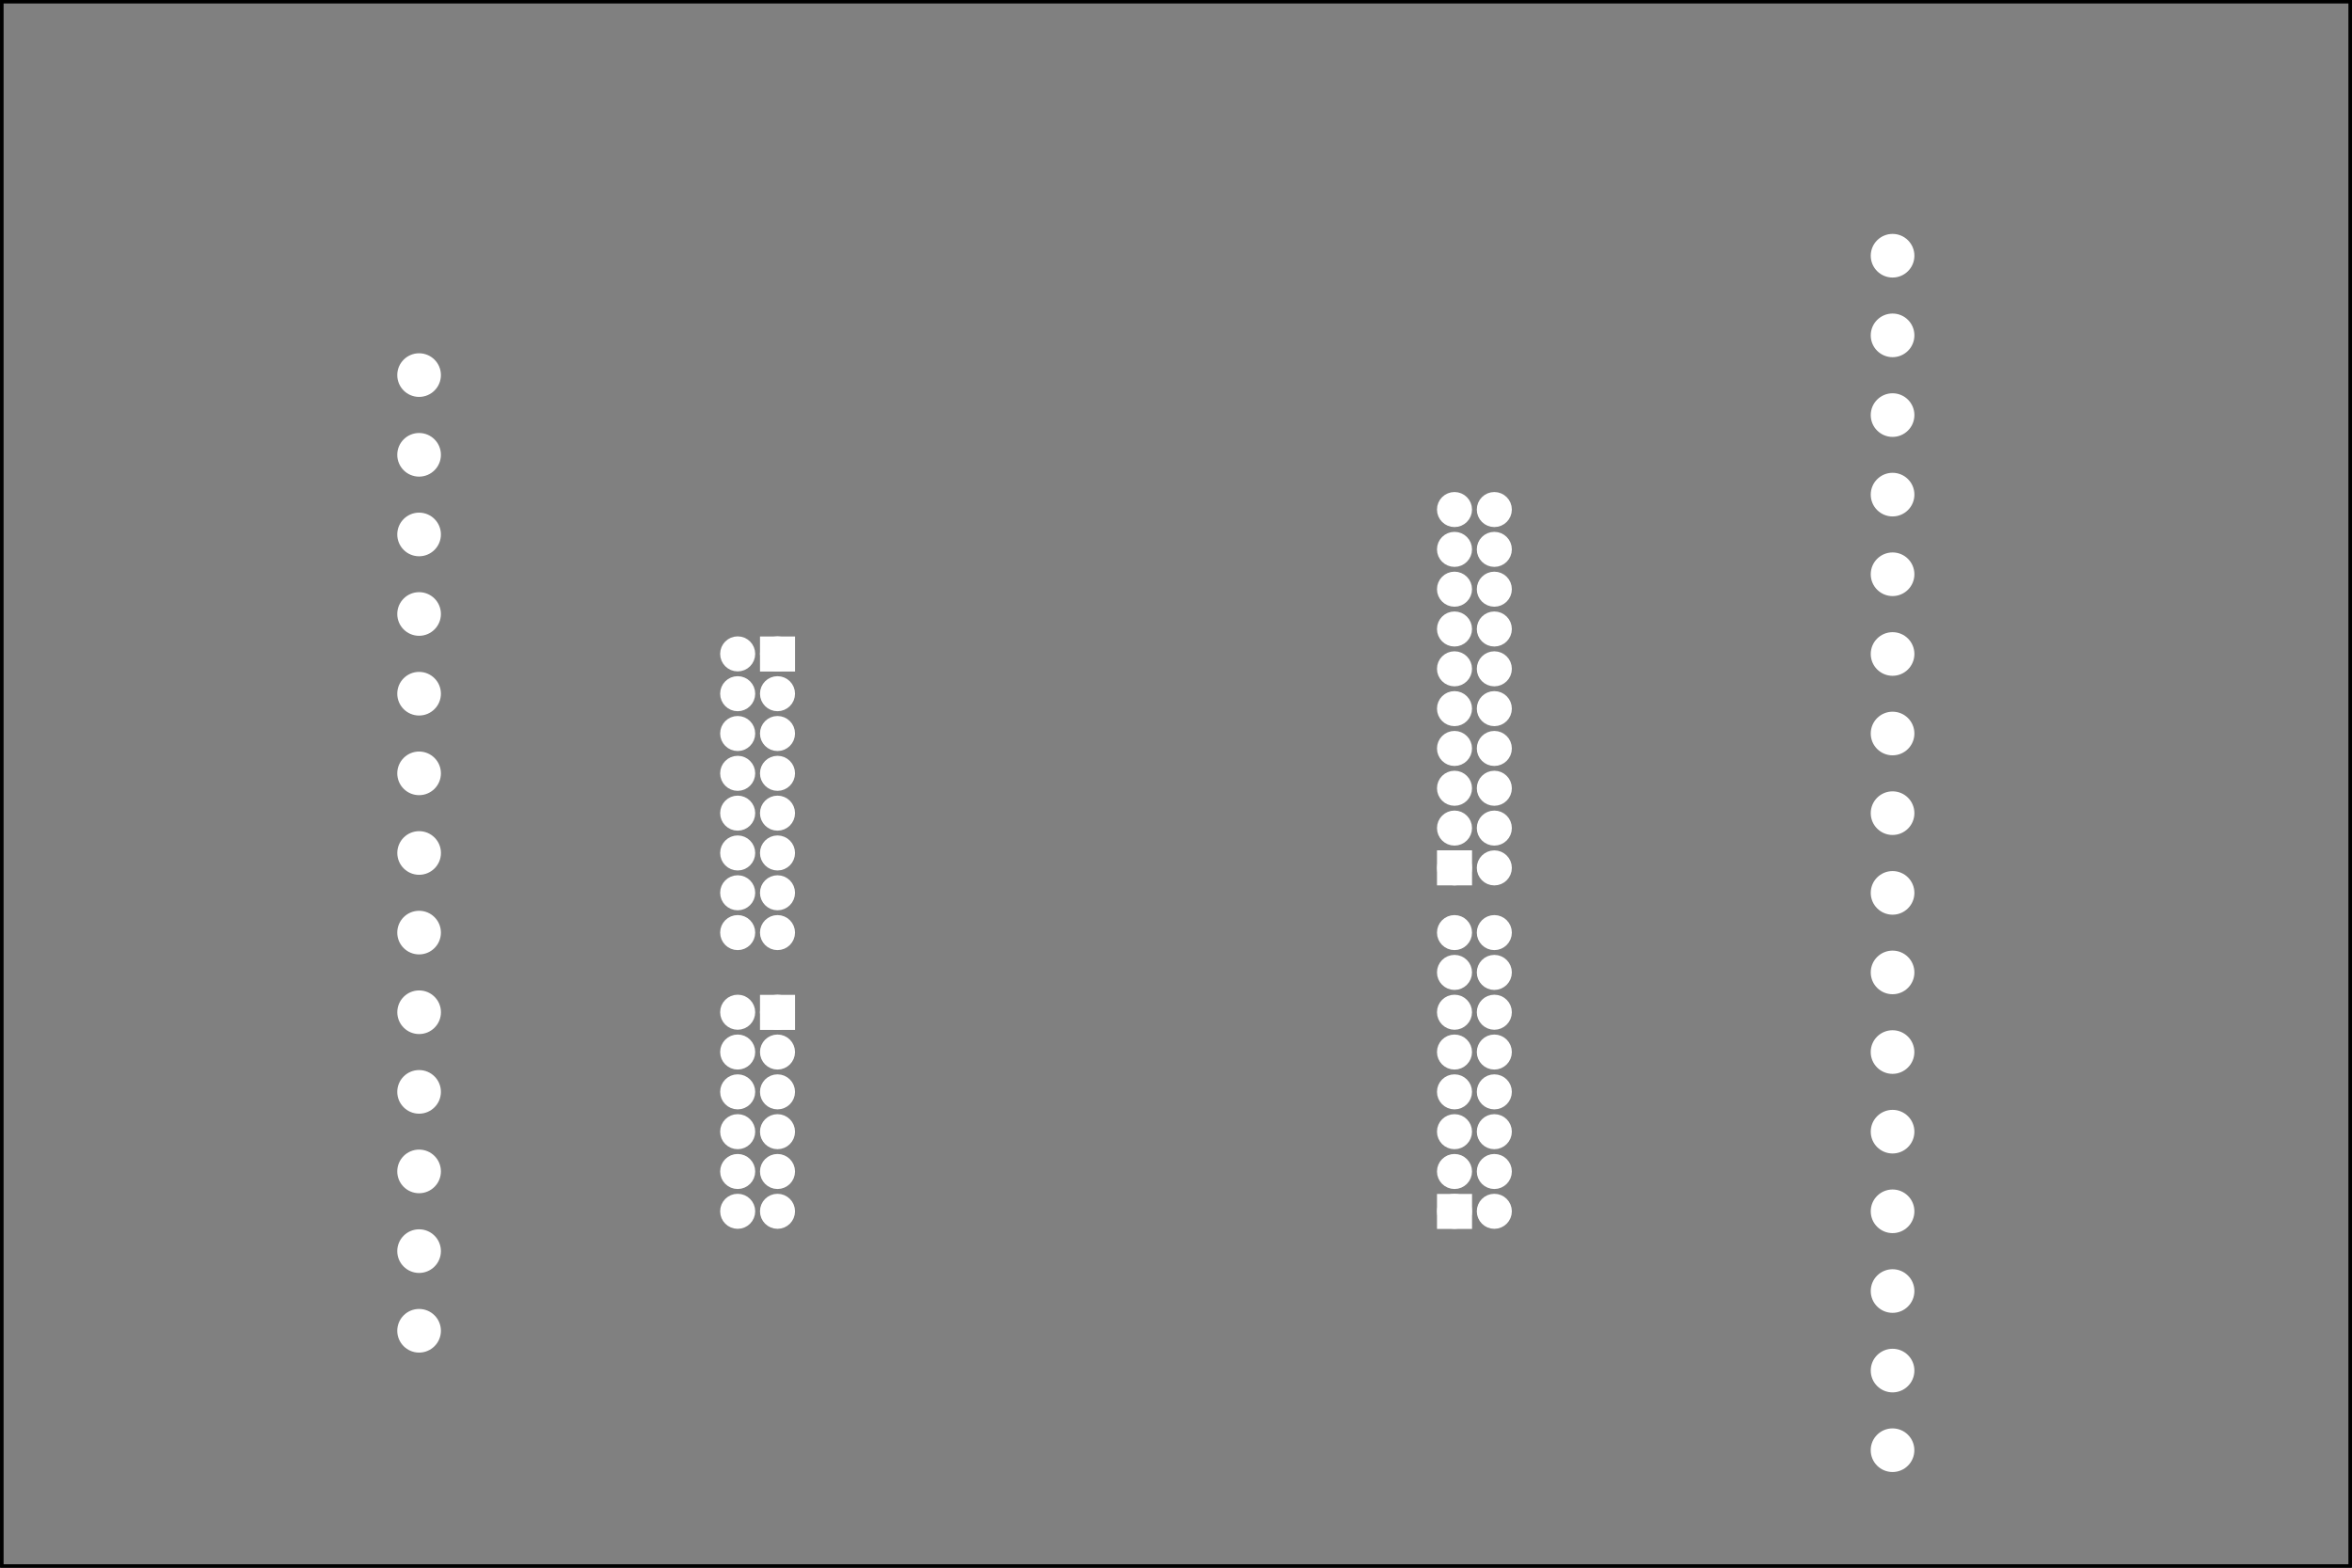 <?xml version='1.0' encoding='UTF-8' standalone='no'?>
<!-- Created with Fritzing (https://fritzing.org/) -->
<svg xmlns="http://www.w3.org/2000/svg" viewBox="0 0 425.197 283.465" width="5.906in" x="0in"  xmlns:svg="http://www.w3.org/2000/svg" y="0in" baseProfile="tiny" version="1.2" height="3.937in">
 <rect x="0" y="0" width="425.197" height="283.465" fill="#808080" stroke="none"/>
 <g partID="855422202">
  <g id="silkscreen0">
   <rect stroke-width="0.576" width="424.621" x="0.288" fill="none" y="0.288" stroke="black" height="282.889"/>
  </g>
 </g>
 <g partID="855422200">
  <g id="board">
   <rect stroke-width="0.5" id="boardoutline" width="424.621" x="0.288" fill="none" fill-opacity="0.5" y="0.288" stroke="black" height="282.889"/>
  </g>
 </g>
 <g partID="855422202">
  <g id="silkscreen0">
   <rect stroke-width="0.576" width="424.621" x="0.288" fill="none" y="0.288" stroke="black" height="282.889"/>
  </g>
 </g>
 <g partID="855422380">
  <g transform="translate(277.354,269.445)">
   <g transform="matrix(-1,0,0,-1,0,0)">
    <g id="copper0">
     <g transform="rotate(-90)">
      <rect stroke-width="2.16" id="rect1007" width="4.176" x="-88.464" fill="white" y="134.712" stroke="white" height="4.176"/>
     </g>
     <g transform="rotate(-90)">
      <rect stroke-width="2.16" id="rect1005" width="4.176" x="-114.6" fill="white" y="12.312" stroke="white" height="4.176"/>
     </g>
     <g transform="rotate(-90)">
      <rect stroke-width="2.16" id="rect1003" width="4.176" x="-52.464" fill="white" y="12.312" stroke="white" height="4.176"/>
     </g>
     <g transform="rotate(-90)">
      <rect stroke-width="2.16" id="rect1001" width="4.176" x="-153.264" fill="white" y="134.712" stroke="white" height="4.176"/>
     </g>
     <g transform="rotate(-90)">
      <circle stroke-width="2.16" id="connector0pin" connectorname="PTA5" cy="14.403" r="2.088" fill="white" cx="-50.401" stroke="white"/>
     </g>
     <g transform="rotate(-90)">
      <circle stroke-width="2.16" id="connector1pin" connectorname="PTD2" cy="7.203" r="2.088" fill="white" cx="-50.401" stroke="white"/>
     </g>
     <g transform="rotate(-90)">
      <circle stroke-width="2.16" id="connector2pin" connectorname="PTA13" cy="14.403" r="2.088" fill="white" cx="-57.601" stroke="white"/>
     </g>
     <g transform="rotate(-90)">
      <circle stroke-width="2.16" id="connector3pin" connectorname="PTD3" cy="7.203" r="2.088" fill="white" cx="-57.601" stroke="white"/>
     </g>
     <g transform="rotate(-90)">
      <circle stroke-width="2.16" id="connector4pin" connectorname="PTA12" cy="14.403" r="2.088" fill="white" cx="-64.801" stroke="white"/>
     </g>
     <g transform="rotate(-90)">
      <circle stroke-width="2.16" id="connector5pin" connectorname="PTB16" cy="7.203" r="2.088" fill="white" cx="-64.801" stroke="white"/>
     </g>
     <g transform="rotate(-90)">
      <circle stroke-width="2.16" id="connector6pin" connectorname="PTC8" cy="14.403" r="2.088" fill="white" cx="-72.001" stroke="white"/>
     </g>
     <g transform="rotate(-90)">
      <circle stroke-width="2.16" id="connector7pin" connectorname="PTA2" cy="7.203" r="2.088" fill="white" cx="-72.001" stroke="white"/>
     </g>
     <g transform="rotate(-90)">
      <circle stroke-width="2.16" id="connector8pin" connectorname="PTC9" cy="14.403" r="2.088" fill="white" cx="-79.201" stroke="white"/>
     </g>
     <g transform="rotate(-90)">
      <circle stroke-width="2.16" id="connector9pin" connectorname="PTA4" cy="7.203" r="2.088" fill="white" cx="-79.201" stroke="white"/>
     </g>
     <g transform="rotate(-90)">
      <circle stroke-width="2.16" id="connector10pin" connectorname="PTC7" cy="14.403" r="2.088" fill="white" cx="-86.401" stroke="white"/>
     </g>
     <g transform="rotate(-90)">
      <circle stroke-width="2.16" id="connector11pin" connectorname="PTB18" cy="7.203" r="2.088" fill="white" cx="-86.401" stroke="white"/>
     </g>
     <g transform="rotate(-90)">
      <circle stroke-width="2.16" id="connector12pin" connectorname="PTC10" cy="14.403" r="2.088" fill="white" cx="-93.601" stroke="white"/>
     </g>
     <g transform="rotate(-90)">
      <circle stroke-width="2.16" id="connector13pin" connectorname="PTC3" cy="7.203" r="2.088" fill="white" cx="-93.601" stroke="white"/>
     </g>
     <g transform="rotate(-90)">
      <circle stroke-width="2.16" id="connector14pin" connectorname="PTC5" cy="14.403" r="2.088" fill="white" cx="-100.801" stroke="white"/>
     </g>
     <g transform="rotate(-90)">
      <circle stroke-width="2.16" id="connector15pin" connectorname="PTC6" cy="7.203" r="2.088" fill="white" cx="-100.801" stroke="white"/>
     </g>
     <g transform="rotate(-90)">
      <circle stroke-width="2.16" id="connector16pin" connectorname="VREF_OUT" cy="14.403" r="2.088" fill="white" cx="-112.501" stroke="white"/>
     </g>
     <g transform="rotate(-90)">
      <circle stroke-width="2.16" id="connector17pin" connectorname="PTB19" cy="7.203" r="2.088" fill="white" cx="-112.501" stroke="white"/>
     </g>
     <g transform="rotate(-90)">
      <circle stroke-width="2.16" id="connector18pin" connectorname="3" cy="14.403" r="2.088" fill="white" cx="-119.701" stroke="white"/>
     </g>
     <g transform="rotate(-90)">
      <circle stroke-width="2.16" id="connector19pin" connectorname="PTA1" cy="7.203" r="2.088" fill="white" cx="-119.701" stroke="white"/>
     </g>
     <g transform="rotate(-90)">
      <circle stroke-width="2.16" id="connector20pin" connectorname="PTC0" cy="14.403" r="2.088" fill="white" cx="-126.901" stroke="white"/>
     </g>
     <g transform="rotate(-90)">
      <circle stroke-width="2.16" id="connector21pin" connectorname="PTD4" cy="7.203" r="2.088" fill="white" cx="-126.901" stroke="white"/>
     </g>
     <g transform="rotate(-90)">
      <circle stroke-width="2.16" id="connector22pin" connectorname="PTC11" cy="14.403" r="2.088" fill="white" cx="-134.101" stroke="white"/>
     </g>
     <g transform="rotate(-90)">
      <circle stroke-width="2.16" id="connector23pin" connectorname="PTD6" cy="7.203" r="2.088" fill="white" cx="-134.101" stroke="white"/>
     </g>
     <g transform="rotate(-90)">
      <circle stroke-width="2.16" id="connector24pin" connectorname="9" cy="14.403" r="2.088" fill="white" cx="-141.301" stroke="white"/>
     </g>
     <g transform="rotate(-90)">
      <circle stroke-width="2.16" id="connector25pin" connectorname="PTD7" cy="7.203" r="2.088" fill="white" cx="-141.301" stroke="white"/>
     </g>
     <g transform="rotate(-90)">
      <circle stroke-width="2.16" id="connector26pin" connectorname="11" cy="14.403" r="2.088" fill="white" cx="-148.501" stroke="white"/>
     </g>
     <g transform="rotate(-90)">
      <circle stroke-width="2.16" id="connector27pin" connectorname="PTD5" cy="7.203" r="2.088" fill="white" cx="-148.501" stroke="white"/>
     </g>
     <g transform="rotate(-90)">
      <circle stroke-width="2.16" id="connector28pin" connectorname="13" cy="14.403" r="2.088" fill="white" cx="-155.701" stroke="white"/>
     </g>
     <g transform="rotate(-90)">
      <circle stroke-width="2.16" id="connector29pin" connectorname="GND" cy="7.203" r="2.088" fill="white" cx="-155.701" stroke="white"/>
     </g>
     <g transform="rotate(-90)">
      <circle stroke-width="2.16" id="connector30pin" connectorname="15" cy="14.403" r="2.088" fill="white" cx="-162.901" stroke="white"/>
     </g>
     <g transform="rotate(-90)">
      <circle stroke-width="2.16" id="connector31pin" connectorname="VREFH" cy="7.203" r="2.088" fill="white" cx="-162.901" stroke="white"/>
     </g>
     <g transform="rotate(-90)">
      <circle stroke-width="2.16" id="connector32pin" connectorname="17" cy="14.403" r="2.088" fill="white" cx="-170.101" stroke="white"/>
     </g>
     <g transform="rotate(-90)">
      <circle stroke-width="2.16" id="connector33pin" connectorname="PTE0" cy="7.203" r="2.088" fill="white" cx="-170.101" stroke="white"/>
     </g>
     <g transform="rotate(-90)">
      <circle stroke-width="2.16" id="connector34pin" connectorname="19" cy="14.403" r="2.088" fill="white" cx="-177.301" stroke="white"/>
     </g>
     <g transform="rotate(-90)">
      <circle stroke-width="2.16" id="connector35pin" connectorname="PTE1" cy="7.203" r="2.088" fill="white" cx="-177.301" stroke="white"/>
     </g>
     <g transform="rotate(-90)">
      <circle stroke-width="2.16" id="connector36pin" cy="136.803" r="2.088" fill="white" cx="-151.201" stroke="white"/>
     </g>
     <g transform="rotate(-90)">
      <circle stroke-width="2.16" id="connector37pin" cy="144.003" r="2.088" fill="white" cx="-151.201" stroke="white"/>
     </g>
     <g transform="rotate(-90)">
      <circle stroke-width="2.16" id="connector38pin" connectorname="3" cy="136.803" r="2.088" fill="white" cx="-144.001" stroke="white"/>
     </g>
     <g transform="rotate(-90)">
      <circle stroke-width="2.16" id="connector39pin" connectorname="+3V3" cy="144.003" r="2.088" fill="white" cx="-144.001" stroke="white"/>
     </g>
     <g transform="rotate(-90)">
      <circle stroke-width="2.16" id="connector40pin" connectorname="5" cy="136.803" r="2.088" fill="white" cx="-136.801" stroke="white"/>
     </g>
     <g transform="rotate(-90)">
      <circle stroke-width="2.16" id="connector41pin" connectorname="RST" cy="144.003" r="2.088" fill="white" cx="-136.801" stroke="white"/>
     </g>
     <g transform="rotate(-90)">
      <circle stroke-width="2.16" id="connector42pin" connectorname="7" cy="136.803" r="2.088" fill="white" cx="-129.601" stroke="white"/>
     </g>
     <g transform="rotate(-90)">
      <circle stroke-width="2.16" id="connector43pin" connectorname="+3V3" cy="144.003" r="2.088" fill="white" cx="-129.601" stroke="white"/>
     </g>
     <g transform="rotate(-90)">
      <circle stroke-width="2.16" id="connector44pin" connectorname="9" cy="136.803" r="2.088" fill="white" cx="-122.401" stroke="white"/>
     </g>
     <g transform="rotate(-90)">
      <circle stroke-width="2.16" id="connector45pin" connectorname="+5V" cy="144.003" r="2.088" fill="white" cx="-122.401" stroke="white"/>
     </g>
     <g transform="rotate(-90)">
      <circle stroke-width="2.16" id="connector46pin" connectorname="11" cy="136.803" r="2.088" fill="white" cx="-115.201" stroke="white"/>
     </g>
     <g transform="rotate(-90)">
      <circle stroke-width="2.16" id="connector47pin" connectorname="GND" cy="144.003" r="2.088" fill="white" cx="-115.201" stroke="white"/>
     </g>
     <g transform="rotate(-90)">
      <circle stroke-width="2.16" id="connector48pin" connectorname="13" cy="136.803" r="2.088" fill="white" cx="-108.001" stroke="white"/>
     </g>
     <g transform="rotate(-90)">
      <circle stroke-width="2.16" id="connector49pin" connectorname="GND" cy="144.003" r="2.088" fill="white" cx="-108.001" stroke="white"/>
     </g>
     <g transform="rotate(-90)">
      <circle stroke-width="2.16" id="connector50pin" connectorname="15" cy="136.803" r="2.088" fill="white" cx="-100.801" stroke="white"/>
     </g>
     <g transform="rotate(-90)">
      <circle stroke-width="2.16" id="connector51pin" connectorname="PWR" cy="144.003" r="2.088" fill="white" cx="-100.801" stroke="white"/>
     </g>
     <g transform="rotate(-90)">
      <circle stroke-width="2.16" id="connector52pin" connectorname="DAC0_OUT" cy="136.803" r="2.088" fill="white" cx="-86.401" stroke="white"/>
     </g>
     <g transform="rotate(-90)">
      <circle stroke-width="2.16" id="connector53pin" connectorname="PTB2" cy="144.003" r="2.088" fill="white" cx="-86.401" stroke="white"/>
     </g>
     <g transform="rotate(-90)">
      <circle stroke-width="2.16" id="connector54pin" connectorname="PTC4" cy="136.803" r="2.088" fill="white" cx="-79.201" stroke="white"/>
     </g>
     <g transform="rotate(-90)">
      <circle stroke-width="2.16" id="connector55pin" connectorname="PTB3" cy="144.003" r="2.088" fill="white" cx="-79.201" stroke="white"/>
     </g>
     <g transform="rotate(-90)">
      <circle stroke-width="2.16" id="connector56pin" connectorname="ADC0_DM3" cy="136.803" r="2.088" fill="white" cx="-72.001" stroke="white"/>
     </g>
     <g transform="rotate(-90)">
      <circle stroke-width="2.16" id="connector57pin" connectorname="PTC2" cy="144.003" r="2.088" fill="white" cx="-72.001" stroke="white"/>
     </g>
     <g transform="rotate(-90)">
      <circle stroke-width="2.16" id="connector58pin" connectorname="ADC0_DP3" cy="136.803" r="2.088" fill="white" cx="-64.801" stroke="white"/>
     </g>
     <g transform="rotate(-90)">
      <circle stroke-width="2.16" id="connector59pin" connectorname="PTC1" cy="144.003" r="2.088" fill="white" cx="-64.801" stroke="white"/>
     </g>
     <g transform="rotate(-90)">
      <circle stroke-width="2.16" id="connector60pin" connectorname="ADC0_DM0" cy="136.803" r="2.088" fill="white" cx="-57.601" stroke="white"/>
     </g>
     <g transform="rotate(-90)">
      <circle stroke-width="2.16" id="connector61pin" connectorname="PTB1" cy="144.003" r="2.088" fill="white" cx="-57.601" stroke="white"/>
     </g>
     <g transform="rotate(-90)">
      <circle stroke-width="2.16" id="connector62pin" connectorname="ADC0_DP0" cy="136.803" r="2.088" fill="white" cx="-50.401" stroke="white"/>
     </g>
     <g transform="rotate(-90)">
      <circle stroke-width="2.16" id="connector63pin" connectorname="PTB0" cy="144.003" r="2.088" fill="white" cx="-50.401" stroke="white"/>
     </g>
    </g>
   </g>
  </g>
 </g>
 <g partID="855422410">
  <g transform="translate(327.447,83.312)">
   <g transform="matrix(-2.77556e-16,-1,1,-2.77556e-16,0,0)">
    <g gorn="0.2.0" id="copper0">
     <g gorn="0.2.0.0" id="copper0_2_">
      <circle gorn="0.2.0.0.0" stroke-width="2.22" id="connector1pin" cy="14.705" r="2.835" fill="white" cx="8.251" stroke="white"/>
      <circle gorn="0.2.0.0.1" stroke-width="2.22" id="connector2pin" cy="14.705" r="2.835" fill="white" cx="22.667" stroke="white"/>
      <circle gorn="0.2.0.0.2" stroke-width="2.22" id="connector3pin" cy="14.705" r="2.835" fill="white" cx="37.069" stroke="white"/>
     </g>
    </g>
   </g>
  </g>
 </g>
 <g partID="855422440">
  <g transform="translate(327.447,126.512)">
   <g transform="matrix(-2.77556e-16,-1,1,-2.77556e-16,0,0)">
    <g gorn="0.2.0" id="copper0">
     <g gorn="0.2.0.0" id="copper0_2_">
      <circle gorn="0.2.0.0.0" stroke-width="2.22" id="connector1pin" cy="14.705" r="2.835" fill="white" cx="8.251" stroke="white"/>
      <circle gorn="0.2.0.0.1" stroke-width="2.22" id="connector2pin" cy="14.705" r="2.835" fill="white" cx="22.667" stroke="white"/>
      <circle gorn="0.2.0.0.2" stroke-width="2.22" id="connector3pin" cy="14.705" r="2.835" fill="white" cx="37.069" stroke="white"/>
     </g>
    </g>
   </g>
  </g>
 </g>
 <g partID="855422470">
  <g transform="translate(327.447,169.712)">
   <g transform="matrix(-4.44089e-16,-1,1,-4.44089e-16,0,0)">
    <g gorn="0.2.0" id="copper0">
     <g gorn="0.2.0.0" id="copper0_2_">
      <circle gorn="0.2.0.0.0" stroke-width="2.22" id="connector1pin" cy="14.705" r="2.835" fill="white" cx="8.251" stroke="white"/>
      <circle gorn="0.2.0.0.1" stroke-width="2.22" id="connector2pin" cy="14.705" r="2.835" fill="white" cx="22.667" stroke="white"/>
      <circle gorn="0.2.0.0.2" stroke-width="2.22" id="connector3pin" cy="14.705" r="2.835" fill="white" cx="37.069" stroke="white"/>
     </g>
    </g>
   </g>
  </g>
 </g>
 <g partID="855422500">
  <g transform="translate(327.417,198.577)">
   <g transform="matrix(-2.77556e-16,-1,1,-2.77556e-16,0,0)">
    <g gorn="0.2.0" id="copper0">
     <g gorn="0.2.0.0" id="copper0_2_">
      <circle gorn="0.2.0.0.0" stroke-width="2.22" id="connector1pin" cy="14.728" r="2.835" fill="white" cx="8.333" stroke="white"/>
      <circle gorn="0.2.0.0.1" stroke-width="2.22" id="connector2pin" cy="14.735" r="2.835" fill="white" cx="22.732" stroke="white"/>
     </g>
    </g>
   </g>
  </g>
 </g>
 <g partID="855432860">
  <g transform="translate(327.447,241.712)">
   <g transform="matrix(-4.44089e-16,-1,1,-4.44089e-16,0,0)">
    <g gorn="0.2.0" id="copper0">
     <g gorn="0.2.0.0" id="copper0_2_">
      <circle gorn="0.2.0.0.0" stroke-width="2.22" id="connector1pin" cy="14.705" r="2.835" fill="white" cx="8.251" stroke="white"/>
      <circle gorn="0.2.0.0.1" stroke-width="2.22" id="connector2pin" cy="14.705" r="2.835" fill="white" cx="22.667" stroke="white"/>
      <circle gorn="0.2.0.0.2" stroke-width="2.22" id="connector3pin" cy="14.705" r="2.835" fill="white" cx="37.069" stroke="white"/>
     </g>
    </g>
   </g>
  </g>
 </g>
 <g partID="855432890">
  <g transform="translate(327.417,270.577)">
   <g transform="matrix(-4.44089e-16,-1,1,-4.44089e-16,0,0)">
    <g gorn="0.2.0" id="copper0">
     <g gorn="0.2.0.0" id="copper0_2_">
      <circle gorn="0.2.0.0.0" stroke-width="2.22" id="connector1pin" cy="14.728" r="2.835" fill="white" cx="8.333" stroke="white"/>
      <circle gorn="0.2.0.0.1" stroke-width="2.22" id="connector2pin" cy="14.735" r="2.835" fill="white" cx="22.732" stroke="white"/>
     </g>
    </g>
   </g>
  </g>
 </g>
 <g partID="855433740">
  <g transform="translate(90.457,59.578)">
   <g transform="matrix(2.22045e-16,1,-1,2.22045e-16,0,0)">
    <g gorn="0.2.0" id="copper0">
     <g gorn="0.2.0.0" id="copper0_2_">
      <circle gorn="0.2.0.0.0" stroke-width="2.22" id="connector1pin" cy="14.705" r="2.835" fill="white" cx="8.251" stroke="white"/>
      <circle gorn="0.2.0.0.1" stroke-width="2.22" id="connector2pin" cy="14.705" r="2.835" fill="white" cx="22.667" stroke="white"/>
      <circle gorn="0.2.0.0.2" stroke-width="2.22" id="connector3pin" cy="14.705" r="2.835" fill="white" cx="37.069" stroke="white"/>
     </g>
    </g>
   </g>
  </g>
 </g>
 <g partID="855433770">
  <g transform="translate(90.457,102.778)">
   <g transform="matrix(2.22045e-16,1,-1,2.22045e-16,0,0)">
    <g gorn="0.2.0" id="copper0">
     <g gorn="0.2.0.0" id="copper0_2_">
      <circle gorn="0.2.0.0.0" stroke-width="2.22" id="connector1pin" cy="14.705" r="2.835" fill="white" cx="8.251" stroke="white"/>
      <circle gorn="0.2.0.0.1" stroke-width="2.22" id="connector2pin" cy="14.705" r="2.835" fill="white" cx="22.667" stroke="white"/>
      <circle gorn="0.2.0.0.2" stroke-width="2.22" id="connector3pin" cy="14.705" r="2.835" fill="white" cx="37.069" stroke="white"/>
     </g>
    </g>
   </g>
  </g>
 </g>
 <g partID="855433800">
  <g transform="translate(90.487,145.913)">
   <g transform="matrix(2.22045e-16,1,-1,2.22045e-16,0,0)">
    <g gorn="0.2.0" id="copper0">
     <g gorn="0.2.0.0" id="copper0_2_">
      <circle gorn="0.2.0.0.0" stroke-width="2.22" id="connector1pin" cy="14.728" r="2.835" fill="white" cx="8.333" stroke="white"/>
      <circle gorn="0.2.0.0.1" stroke-width="2.22" id="connector2pin" cy="14.735" r="2.835" fill="white" cx="22.732" stroke="white"/>
     </g>
    </g>
   </g>
  </g>
 </g>
 <g partID="855433830">
  <g transform="translate(90.457,203.578)">
   <g transform="matrix(2.22045e-16,1,-1,2.22045e-16,0,0)">
    <g gorn="0.2.0" id="copper0">
     <g gorn="0.2.0.0" id="copper0_2_">
      <circle gorn="0.2.0.0.0" stroke-width="2.22" id="connector1pin" cy="14.705" r="2.835" fill="white" cx="8.251" stroke="white"/>
      <circle gorn="0.2.0.0.1" stroke-width="2.22" id="connector2pin" cy="14.705" r="2.835" fill="white" cx="22.667" stroke="white"/>
      <circle gorn="0.2.0.0.2" stroke-width="2.22" id="connector3pin" cy="14.705" r="2.835" fill="white" cx="37.069" stroke="white"/>
     </g>
    </g>
   </g>
  </g>
 </g>
 <g partID="855433860">
  <g transform="translate(90.487,174.713)">
   <g transform="matrix(2.22045e-16,1,-1,2.22045e-16,0,0)">
    <g gorn="0.2.0" id="copper0">
     <g gorn="0.2.0.0" id="copper0_2_">
      <circle gorn="0.2.0.0.0" stroke-width="2.22" id="connector1pin" cy="14.728" r="2.835" fill="white" cx="8.333" stroke="white"/>
      <circle gorn="0.2.0.0.1" stroke-width="2.22" id="connector2pin" cy="14.735" r="2.835" fill="white" cx="22.732" stroke="white"/>
     </g>
    </g>
   </g>
  </g>
 </g>
</svg>
